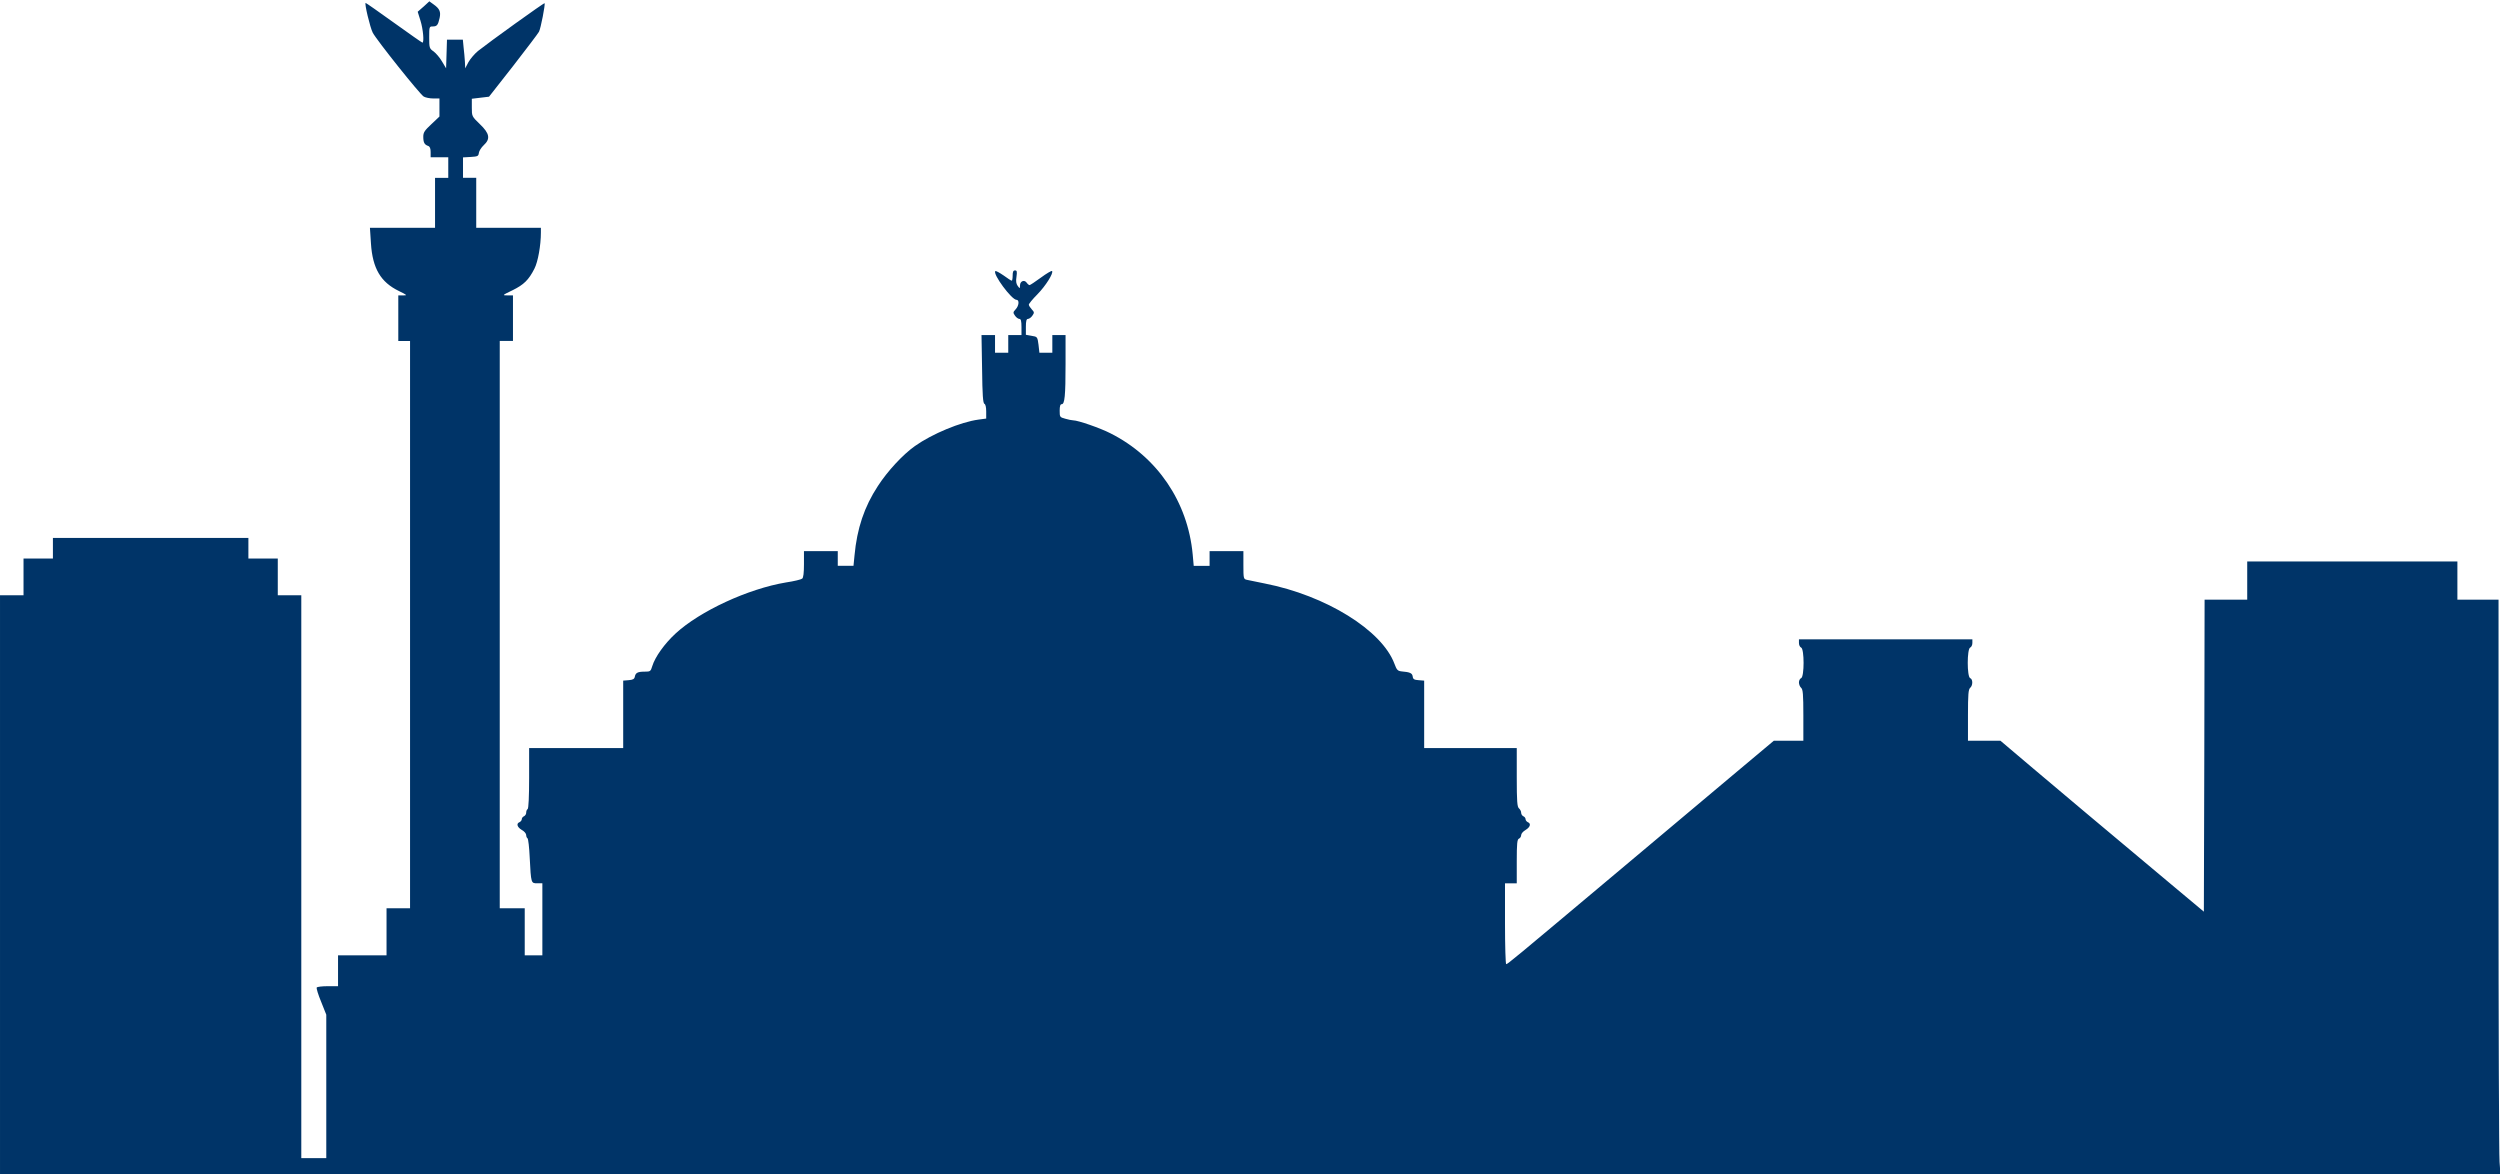 <svg version="1.0" xmlns="http://www.w3.org/2000/svg" width="1701pt" height="799pt" viewBox="0 0 1701 799" preserveAspectRatio="xMidYMid meet">

<g transform="translate(0,799) scale(0.1,-0.1)" fill="#003468" stroke="none">
<path d="M2882 7945 l-40 -35 19 -61 c18 -57 26 -149 13 -149 -3 0 -90 61 -193 135 -103 74 -190 135 -193 135 -10 0 30 -167 48 -202 25 -49 322 -421 347 -435 12 -7 41 -13 65 -13 l42 0 0 -62 0 -61 -55 -52 c-46 -43 -55 -56 -55 -85 0 -40 8 -54 33 -63 12 -4 17 -17 17 -42 l0 -35 60 0 60 0 0 -70 0 -70 -45 0 -45 0 0 -170 0 -170 -221 0 -222 0 7 -107 c11 -169 66 -263 190 -323 57 -28 59 -30 29 -30 l-33 0 0 -155 0 -155 40 0 40 0 0 -1930 0 -1930 -80 0 -80 0 0 -160 0 -160 -165 0 -165 0 0 -105 0 -105 -69 0 c-39 0 -72 -4 -76 -9 -3 -6 10 -49 30 -97 l35 -88 0 -488 0 -488 -85 0 -85 0 0 1915 0 1915 -80 0 -80 0 0 125 0 125 -100 0 -100 0 0 70 0 70 -665 0 -665 0 0 -70 0 -70 -100 0 -100 0 0 -125 0 -125 -80 0 -80 0 0 -1970 0 -1970 8506 0 8507 0 -6 83 c-4 45 -7 925 -7 1955 l0 1872 -140 0 -140 0 0 130 0 130 -715 0 -715 0 0 -130 0 -130 -145 0 -145 0 -2 -1062 -3 -1061 -220 184 c-488 408 -730 612 -942 791 l-222 188 -110 0 -111 0 0 174 c0 142 3 176 15 186 19 16 19 59 0 66 -22 9 -22 199 0 208 8 3 15 17 15 31 l0 25 -590 0 -590 0 0 -25 c0 -14 7 -28 15 -31 22 -9 22 -199 0 -208 -8 -3 -15 -16 -15 -29 0 -14 7 -30 15 -37 12 -10 15 -44 15 -186 l0 -174 -100 0 -101 0 -247 -207 c-136 -114 -512 -430 -837 -703 -703 -590 -727 -610 -737 -610 -4 0 -8 124 -8 275 l0 275 40 0 40 0 0 149 c0 123 3 150 15 155 8 3 15 14 15 24 0 10 14 26 30 35 32 19 39 44 15 53 -8 4 -15 13 -15 20 0 8 -7 17 -15 20 -8 4 -15 14 -15 24 0 10 -7 23 -15 30 -12 10 -15 47 -15 211 l0 199 -315 0 -315 0 0 229 0 230 -37 3 c-31 2 -39 7 -41 25 -3 23 -18 30 -77 35 -25 3 -32 10 -47 51 -85 229 -466 465 -883 547 -55 11 -110 23 -122 25 -22 5 -23 10 -23 100 l0 95 -115 0 -115 0 0 -50 0 -50 -54 0 -54 0 -7 78 c-33 357 -241 664 -560 824 -70 36 -221 88 -253 88 -9 0 -34 5 -54 11 -37 10 -38 12 -38 54 0 31 4 45 14 45 20 0 26 55 26 273 l0 197 -45 0 -45 0 0 -60 0 -60 -44 0 -44 0 -6 54 c-7 54 -8 55 -47 61 l-39 7 0 54 c0 40 4 54 14 54 8 0 22 10 30 22 14 20 14 24 -4 43 -11 12 -20 26 -20 32 0 6 26 38 58 70 57 58 112 146 100 159 -4 3 -38 -17 -76 -45 -38 -28 -73 -51 -77 -51 -4 0 -13 7 -20 17 -16 22 -45 10 -45 -19 -1 -23 -1 -23 -16 -3 -10 14 -13 32 -8 62 5 36 3 43 -10 43 -12 0 -16 -9 -16 -35 0 -19 -3 -35 -6 -35 -4 0 -29 16 -56 36 -28 19 -53 33 -56 29 -19 -19 111 -195 144 -195 21 0 17 -41 -6 -65 -18 -19 -18 -23 -4 -43 8 -12 22 -22 30 -22 10 0 14 -14 14 -55 l0 -55 -45 0 -45 0 0 -60 0 -60 -45 0 -45 0 0 60 0 60 -46 0 -46 0 4 -232 c2 -174 6 -232 16 -236 7 -2 12 -22 12 -52 l0 -48 -52 -7 c-121 -16 -316 -97 -433 -180 -82 -58 -186 -170 -252 -272 -93 -142 -142 -289 -159 -472 l-7 -71 -53 0 -54 0 0 50 0 50 -115 0 -115 0 0 -89 c0 -59 -4 -92 -12 -98 -7 -6 -56 -18 -110 -26 -258 -43 -586 -195 -751 -347 -76 -70 -140 -160 -159 -222 -11 -36 -13 -38 -52 -38 -48 0 -62 -8 -67 -35 -3 -15 -13 -21 -42 -23 l-37 -3 0 -230 0 -229 -320 0 -320 0 0 -204 c0 -126 -4 -207 -10 -211 -6 -3 -10 -14 -10 -25 0 -10 -7 -20 -15 -24 -8 -3 -15 -12 -15 -20 0 -7 -7 -16 -15 -20 -24 -9 -17 -34 15 -53 17 -9 30 -25 30 -35 0 -9 4 -19 9 -22 5 -3 12 -63 15 -133 9 -174 9 -173 51 -173 l35 0 0 -245 0 -245 -60 0 -60 0 0 160 0 160 -85 0 -85 0 0 1930 0 1930 45 0 45 0 0 155 0 155 -37 0 c-37 0 -37 1 34 35 77 38 110 70 149 147 24 46 44 159 44 246 l0 32 -220 0 -220 0 0 170 0 170 -45 0 -45 0 0 69 0 70 53 3 c47 3 52 5 55 28 2 14 17 37 33 52 47 43 40 80 -26 143 -55 53 -55 54 -55 113 l0 60 58 7 59 7 164 209 c90 116 169 220 176 233 12 22 44 188 38 194 -4 4 -379 -266 -453 -325 -23 -19 -52 -53 -65 -76 l-22 -42 -2 45 c-2 25 -5 69 -9 98 l-5 52 -54 0 -54 0 -3 -97 -3 -98 -28 47 c-15 26 -41 56 -57 68 -29 20 -30 25 -30 96 0 72 1 74 24 74 29 0 36 9 47 58 9 42 0 63 -41 92 l-29 21 -39 -36z" fill="#003468"/>
</g>
</svg>